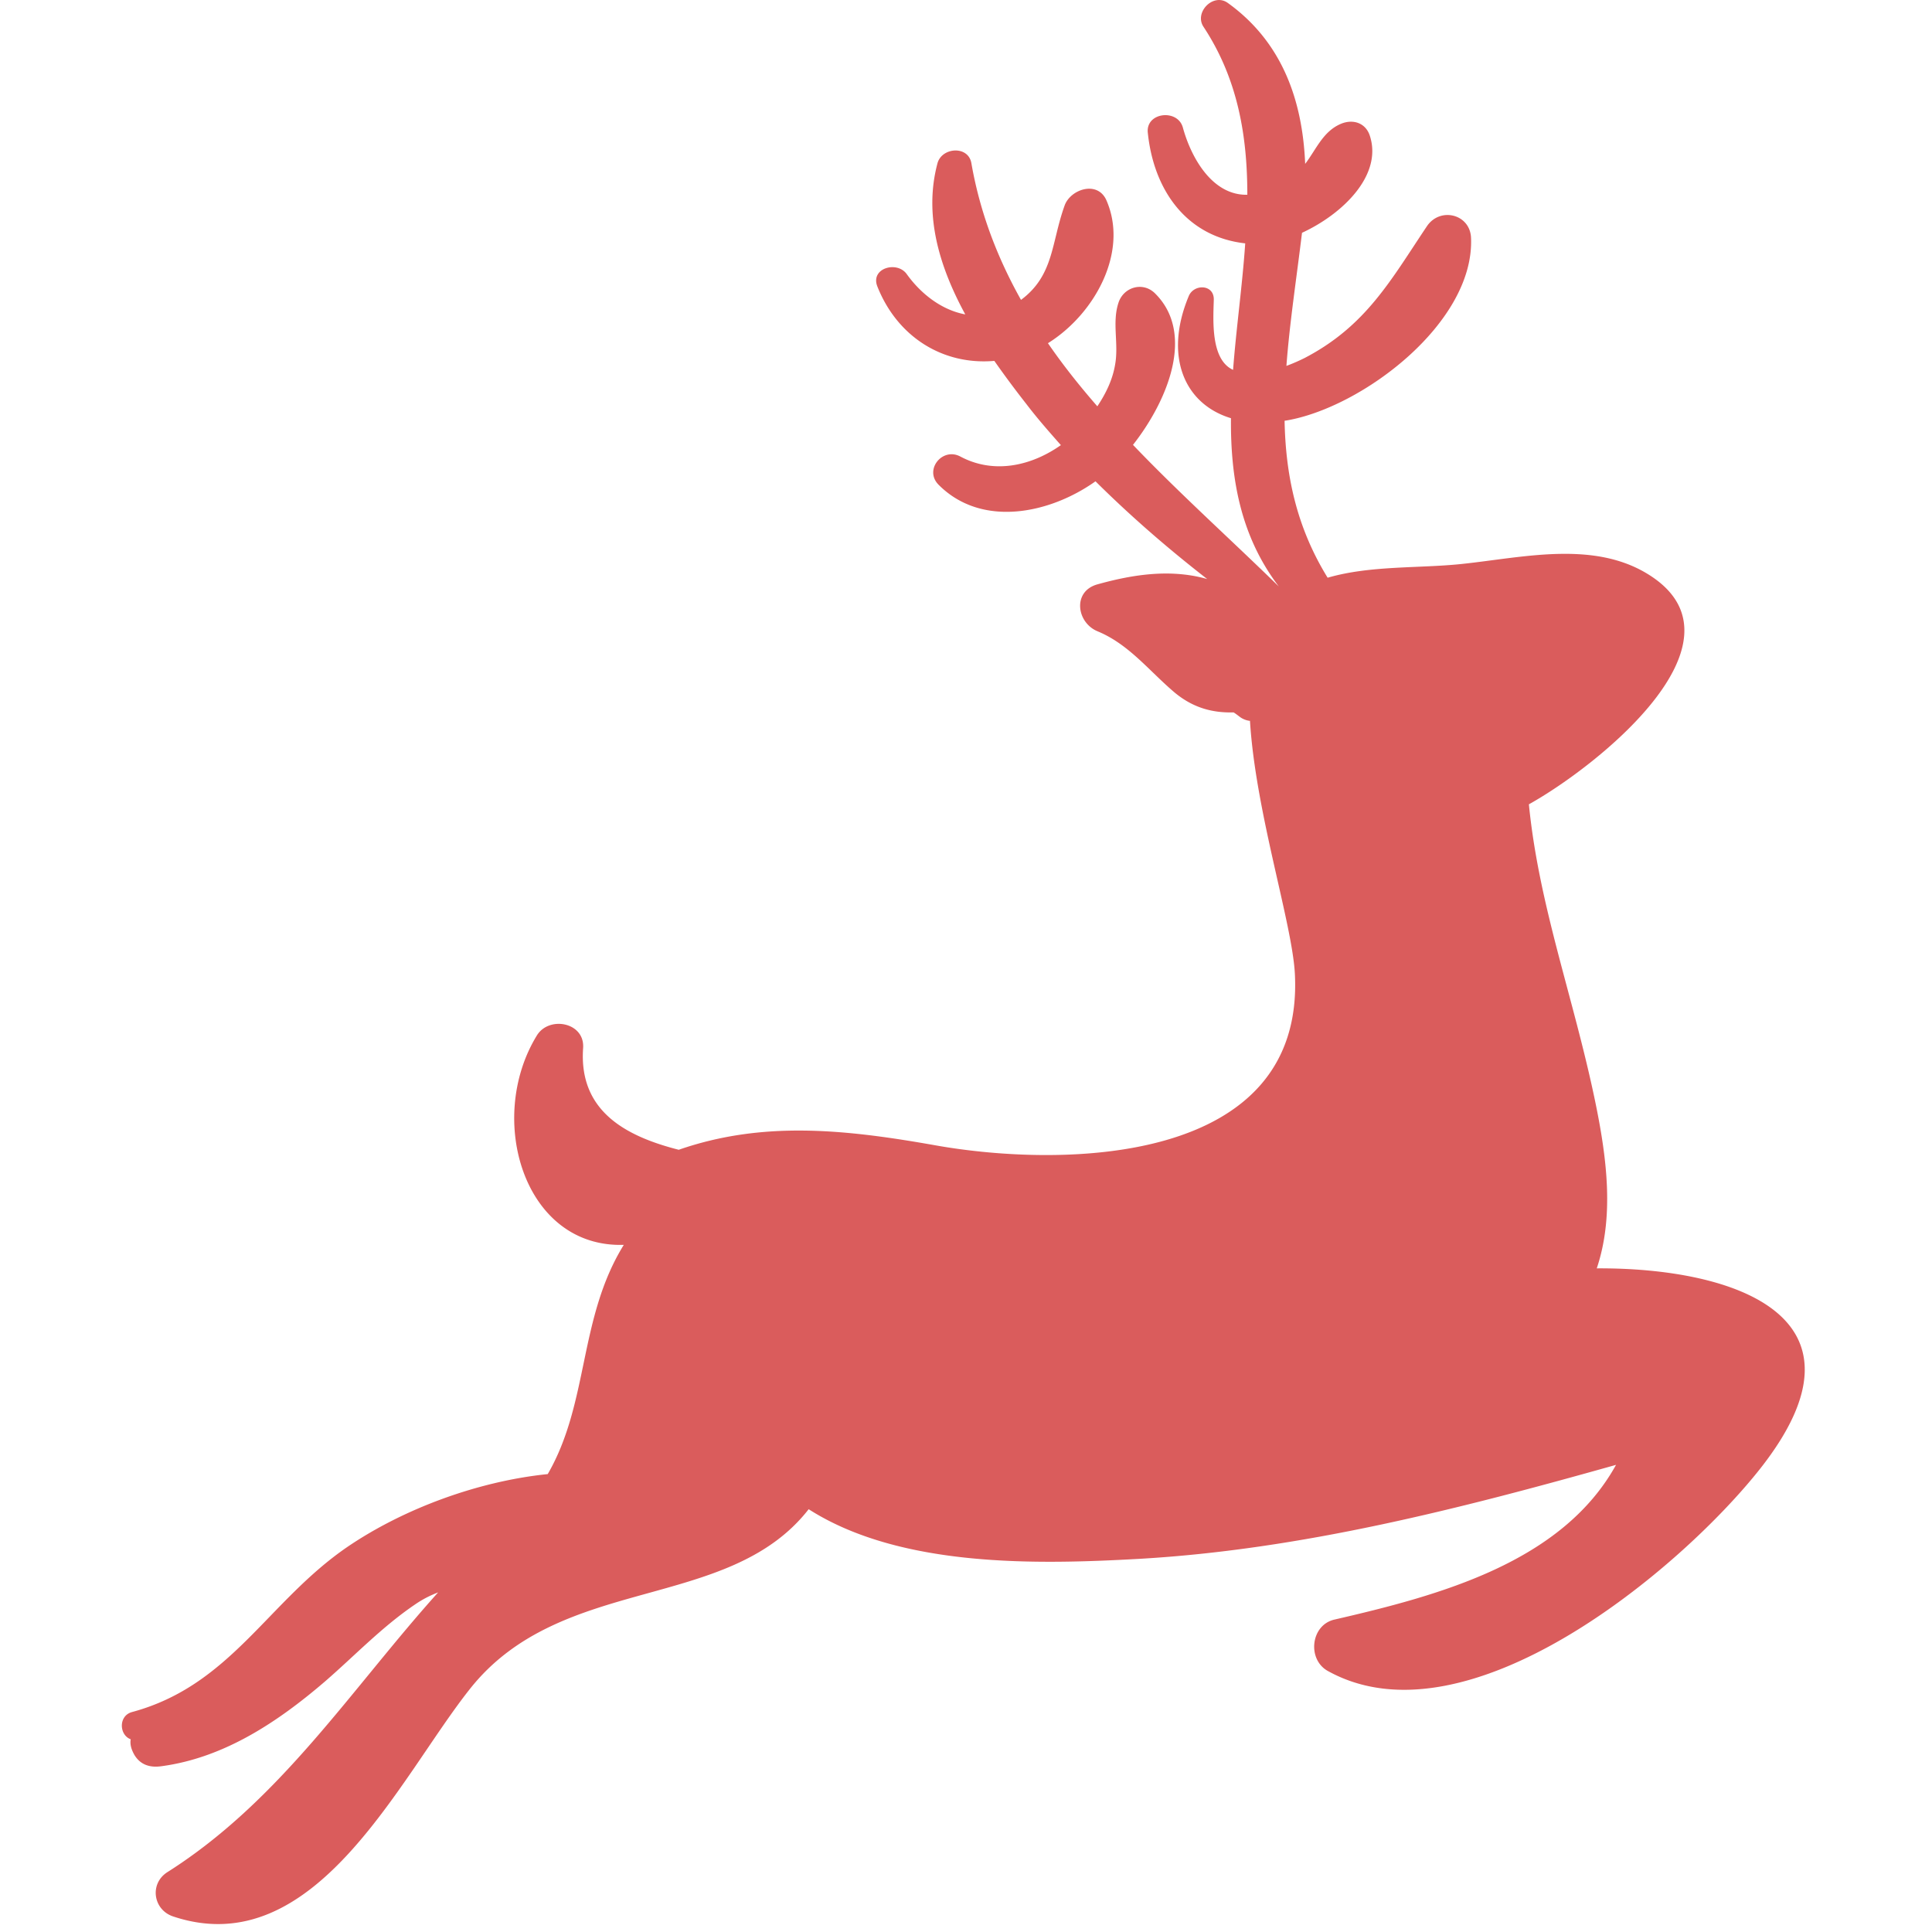 <?xml version="1.0" standalone="no"?><!DOCTYPE svg PUBLIC "-//W3C//DTD SVG 1.1//EN" "http://www.w3.org/Graphics/SVG/1.1/DTD/svg11.dtd"><svg t="1734320713166" class="icon" viewBox="0 0 1024 1024" version="1.1" xmlns="http://www.w3.org/2000/svg" p-id="121640" xmlns:xlink="http://www.w3.org/1999/xlink" width="200" height="200"><path d="M846.315 672.255c71.532-0.422 150.623 24.778 86.785 105.965C891.108 831.553 777.585 926.741 703.676 885.592c-10.92-6.164-8.96-24.22 3.5-27.156 55.987-12.883 120.799-30.376 149.357-82.034-82.589 23.243-167.001 44.93-252.95 49.832-53.051 2.944-126.114 4.905-174.97-26.319-42.834 54.879-131.028 33.875-179.604 95.332-37.515 47.309-82.022 145.582-157.195 120.525-10.643-3.5-12.741-17.359-3.078-23.515 59.912-37.936 97.287-96.869 143.478-148.248-4.055 1.543-7.98 3.5-11.895 6.164-17.643 11.896-31.915 27.014-47.876 40.873-24.916 21.418-53.472 40.594-86.792 45.073-5.73 0.838-10.915-0.422-14.273-5.74-1.96-3.357-2.524-6.022-2.102-8.533-6.16-2.24-6.577-12.457 0.697-14.425 52.354-14.135 71.815-58.508 114.093-87.482 29.81-20.295 69.284-34.862 106.241-38.636 21.975-37.938 16.233-82.589 40.313-121.506-52.91 1.685-73.209-66.769-46.053-111.004 6.436-10.502 25.475-7.002 24.495 6.72-2.381 33.458 22.676 46.754 50.679 53.89 44.367-15.394 87.764-10.918 135.923-2.374 68.446 12.176 195.832 10.353 190.647-90.851-1.4-26.872-20.854-85.809-23.798-134.105-1.53-0.141-3.216-0.696-4.758-1.676-1.252-0.848-2.516-1.965-3.918-2.803-11.199 0.283-21.416-2.381-31.219-10.502-13.438-11.337-24.215-25.614-40.867-32.475-11.208-4.617-13.447-21.274 0-24.916 19.035-5.314 38.908-8.263 58.086-2.795-20.713-16.1-40.593-33.32-59.204-51.799-24.224 17.22-60.337 24.777-83.156 1.826-7.836-7.837 1.96-20.023 11.483-14.981 17.776 9.512 37.656 5.033 53.33-6.024-6.302-7.14-12.595-14.273-18.34-21.838a535.851 535.851 0 0 1-16.936-22.81c-27.157 2.373-51.375-12.6-62.01-39.485-3.78-9.65 10.351-13.709 15.536-6.577 7.84 10.927 18.897 19.177 31.072 21.417C497.904 141.447 489.5 114.013 496.915 86.431c2.383-8.392 16.242-9.38 17.927 0 4.621 26.601 13.992 50.541 26.31 72.513 17.5-13.018 15.957-30.093 23.101-49.973 3.078-8.68 17.36-13.44 22.114-2.936 12.041 27.298-6.014 60.333-30.93 75.869 7.978 11.62 16.795 22.676 26.175 33.45 4.48-6.72 7.98-13.852 9.373-21.83 2.11-11.207-1.673-22.406 1.826-33.037 2.653-8.262 12.742-11.34 19.177-5.184 21.7 21.142 6.999 56.972-11.478 80.487 24.633 25.767 51.646 49.977 77.271 75.036-20.299-26.735-25.625-57.251-25.342-89.167-24.917-7.565-35.551-33.036-22.397-64.676 2.665-6.576 13.439-6.434 13.296 1.819-0.28 10.639-1.814 31.776 10.223 37.231 1.68-22.114 4.9-44.647 6.436-67.045-31.214-3.499-48.573-28.274-51.651-58.799-0.979-10.774 15.959-12.591 18.622-2.51 4.338 15.816 15.537 35.972 34.146 35.547 0-31.21-5.034-61.443-23.231-89.025-5.042-7.558 5.042-18.056 12.741-12.742 29.113 20.863 39.756 51.934 41.149 85.396 5.88-7.7 9.38-17.079 18.76-21.145 6.438-2.795 13.295-0.697 15.535 6.306 6.72 20.72-14.134 41.289-35.972 51.374-2.945 24.354-6.578 47.867-8.262 70.544a100.027 100.027 0 0 0 9.663-4.196c32.475-16.937 45.494-41.015 64.805-69.846 7.004-10.361 22.96-6.448 23.382 6.293 1.818 44.931-57.811 90.013-98.13 96.732-0.133 0-0.418 0-0.701 0.141 0.567 28.55 6.164 56.129 22.822 83.145 22.536-6.578 48.432-4.902 70.966-7.275 33.32-3.5 71.958-13.163 101.489 7.133 51.371 35.416-29.395 99.951-65.789 120.245 5.319 53.899 23.657 102.188 35.134 157.48 6.439 31.08 9.941 61.313 0.841 88.469" p-id="121641" fill="#da5c5c"></path></svg>